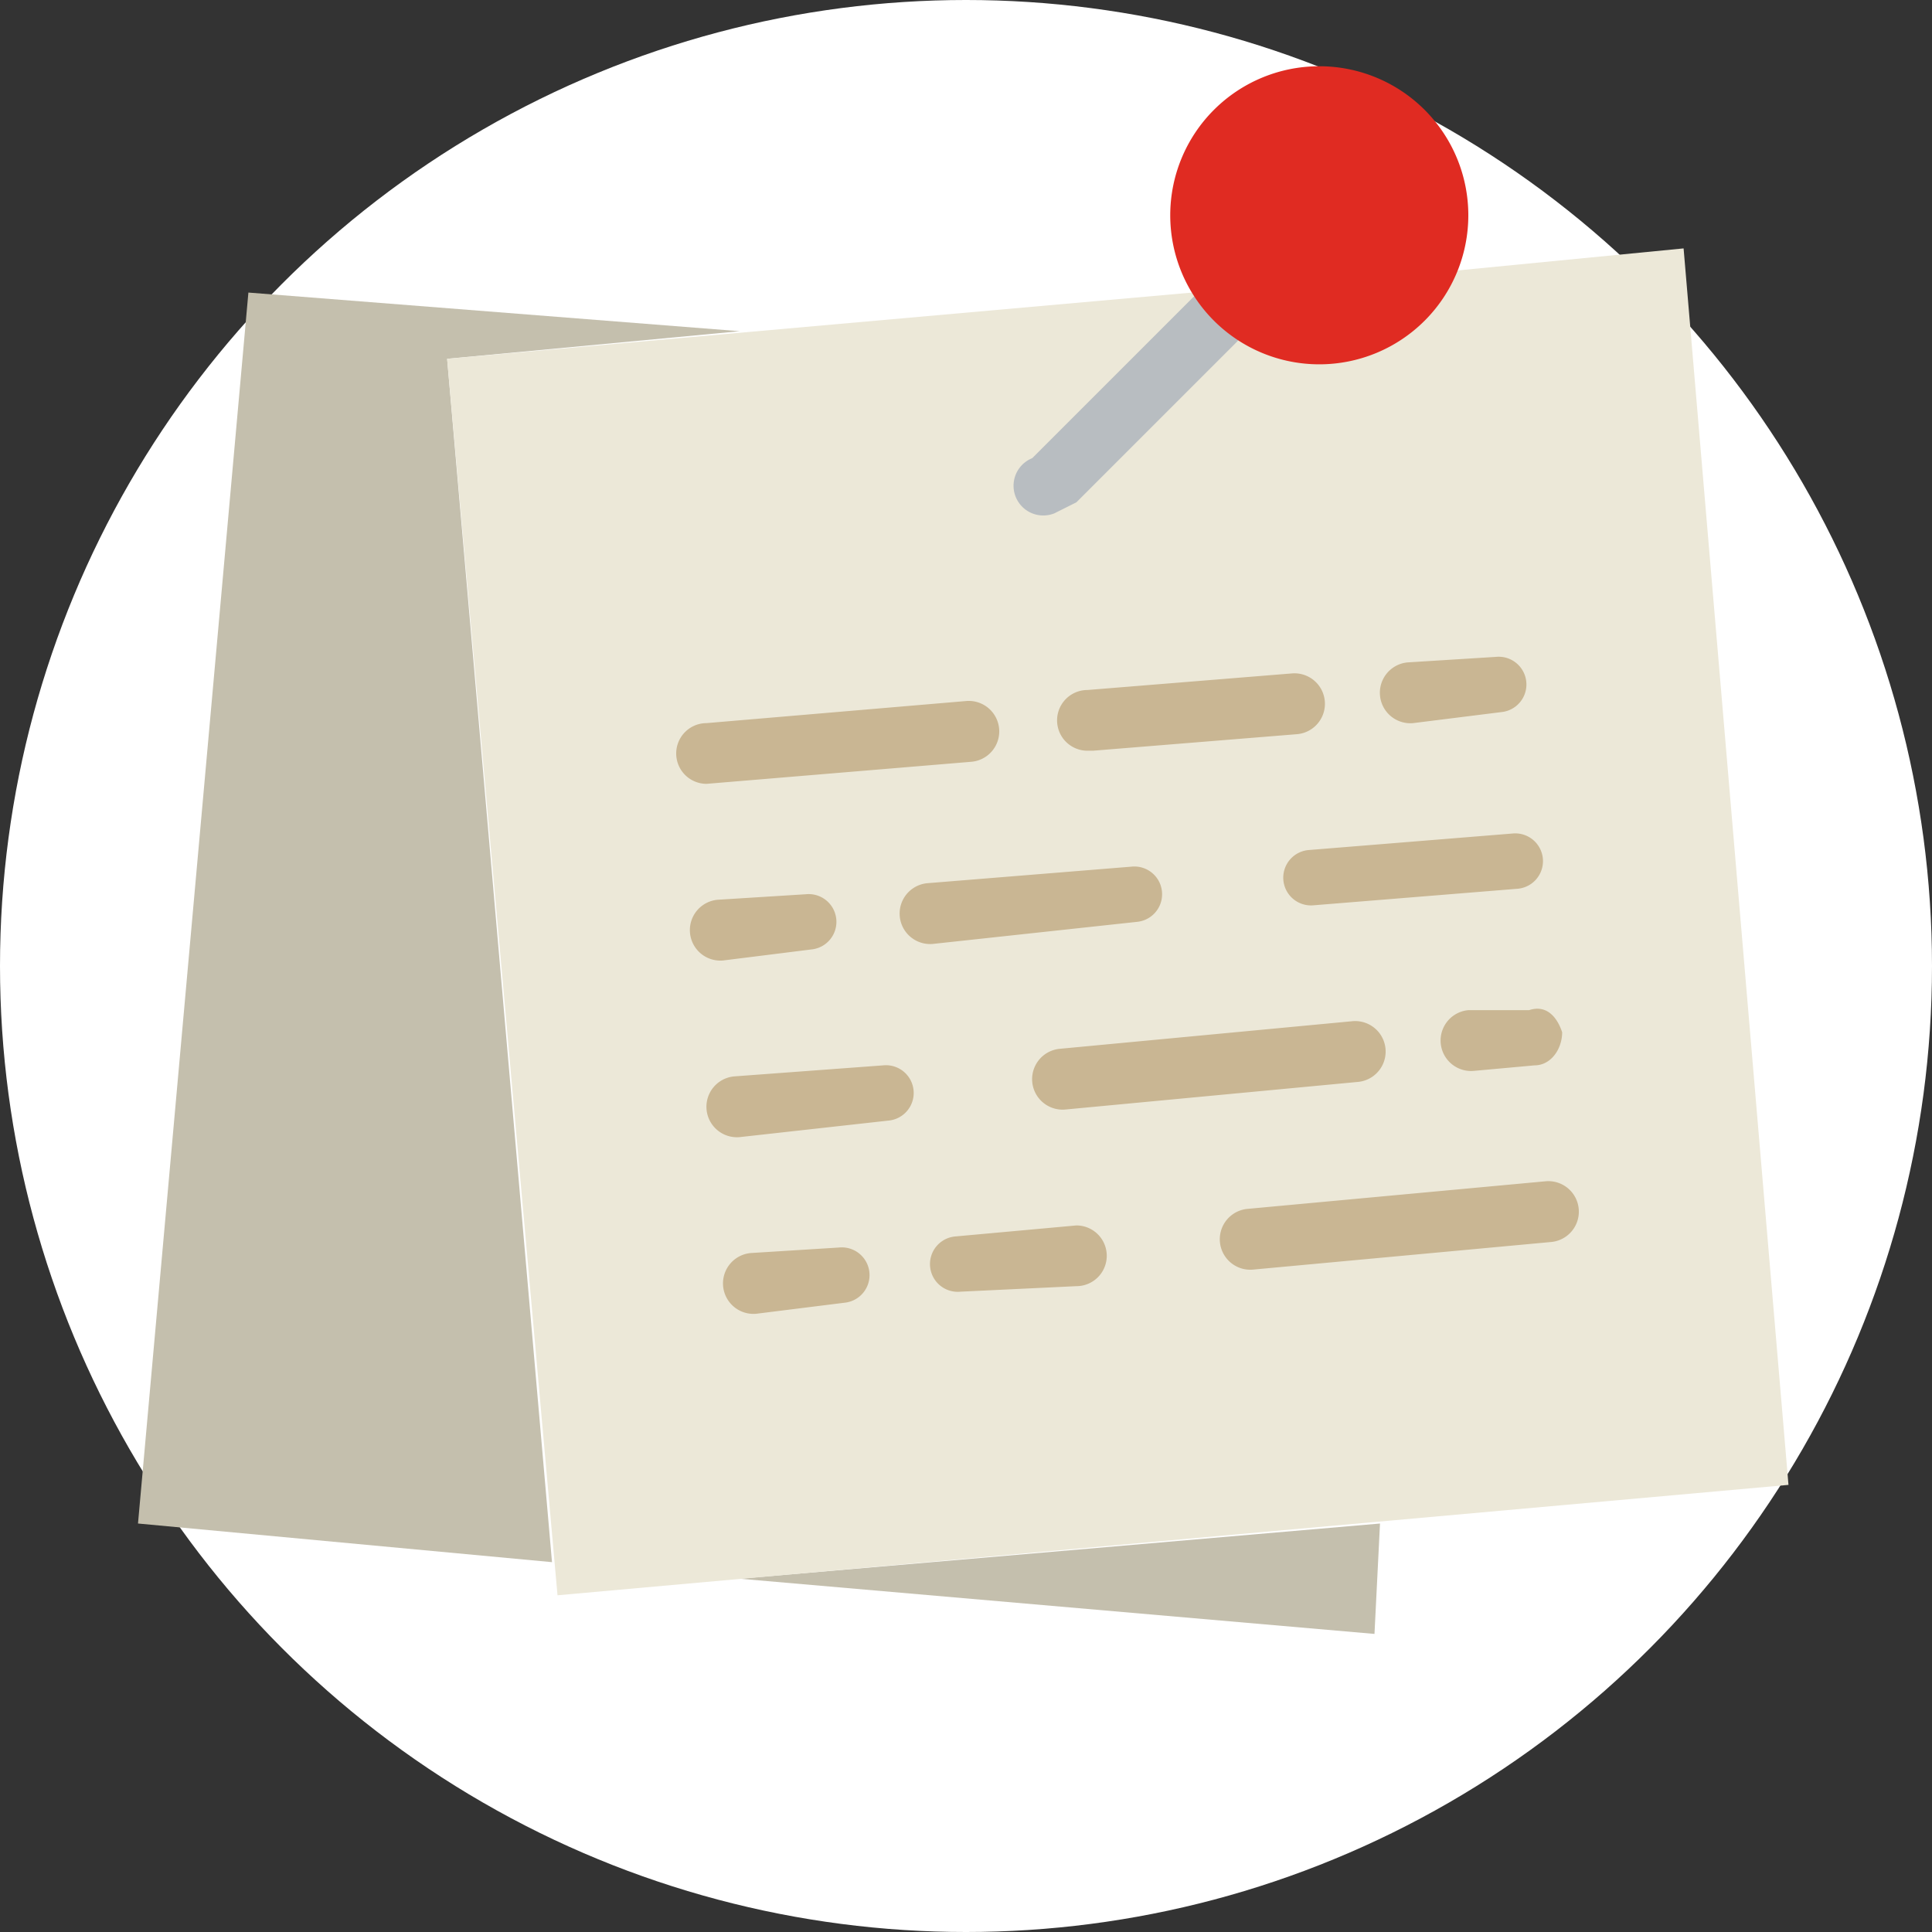 <svg width="350" height="350" version="1" xmlns="http://www.w3.org/2000/svg"><rect width="100%" height="100%" fill="#333333" stroke="none"/><g fill="none" fill-rule="evenodd"><ellipse fill="#FFF" cx="175" cy="175" rx="175" ry="175"/><g fill="#C4BFAD"><path d="M81 65l53-5-89-7-20 223 75 7zM134 286l115 10 1-20z"/></g><path d="M305 45l-41 4a27 27 0 0 1-48 4L81 65l20 224 223-20-19-224z" fill="#ECE8D8"/><g fill="#C9B693"><path d="M256 131l16-2a5 5 0 1 0-1-10l-16 1a5 5 0 0 0 1 11M197 136h1l37-3a5 5 0 0 0-1-11l-37 3a5 5 0 0 0 0 11M128 142l48-4a5 5 0 1 0-1-11l-47 4a5 5 0 1 0 0 11M237 154a5 5 0 1 0 1 10l37-3a5 5 0 0 0-1-10l-37 3zM206 167a5 5 0 1 0-1-10l-37 3a5 5 0 0 0 1 11l37-4zM131 174l16-2a5 5 0 1 0-1-10l-16 1a5 5 0 1 0 1 11M266 183a5 5 0 1 0 1 11l11-1c3 0 5-3 5-6-1-3-3-5-6-4h-11zM192 190a5 5 0 1 0 1 11l53-5a5 5 0 1 0-1-11l-53 5zM160 193l-27 2a5 5 0 1 0 1 11l27-3a5 5 0 1 0-1-10M280 214l-54 5a5 5 0 1 0 1 11l54-5a5 5 0 1 0-1-11M195 222l-22 2a5 5 0 1 0 1 10l21-1a5 5 0 1 0 0-11M152 226l-16 1a5 5 0 1 0 1 11l16-2a5 5 0 1 0-1-10"/></g><path d="M191 93a5 5 0 0 1-4-10l29-29a5 5 0 0 1 8 8l-29 29-4 2" fill="#B8BDC1"/><path d="M266 39a27 27 0 1 0-54 0 27 27 0 0 0 54 0" fill="#E02B22"/></g></svg>